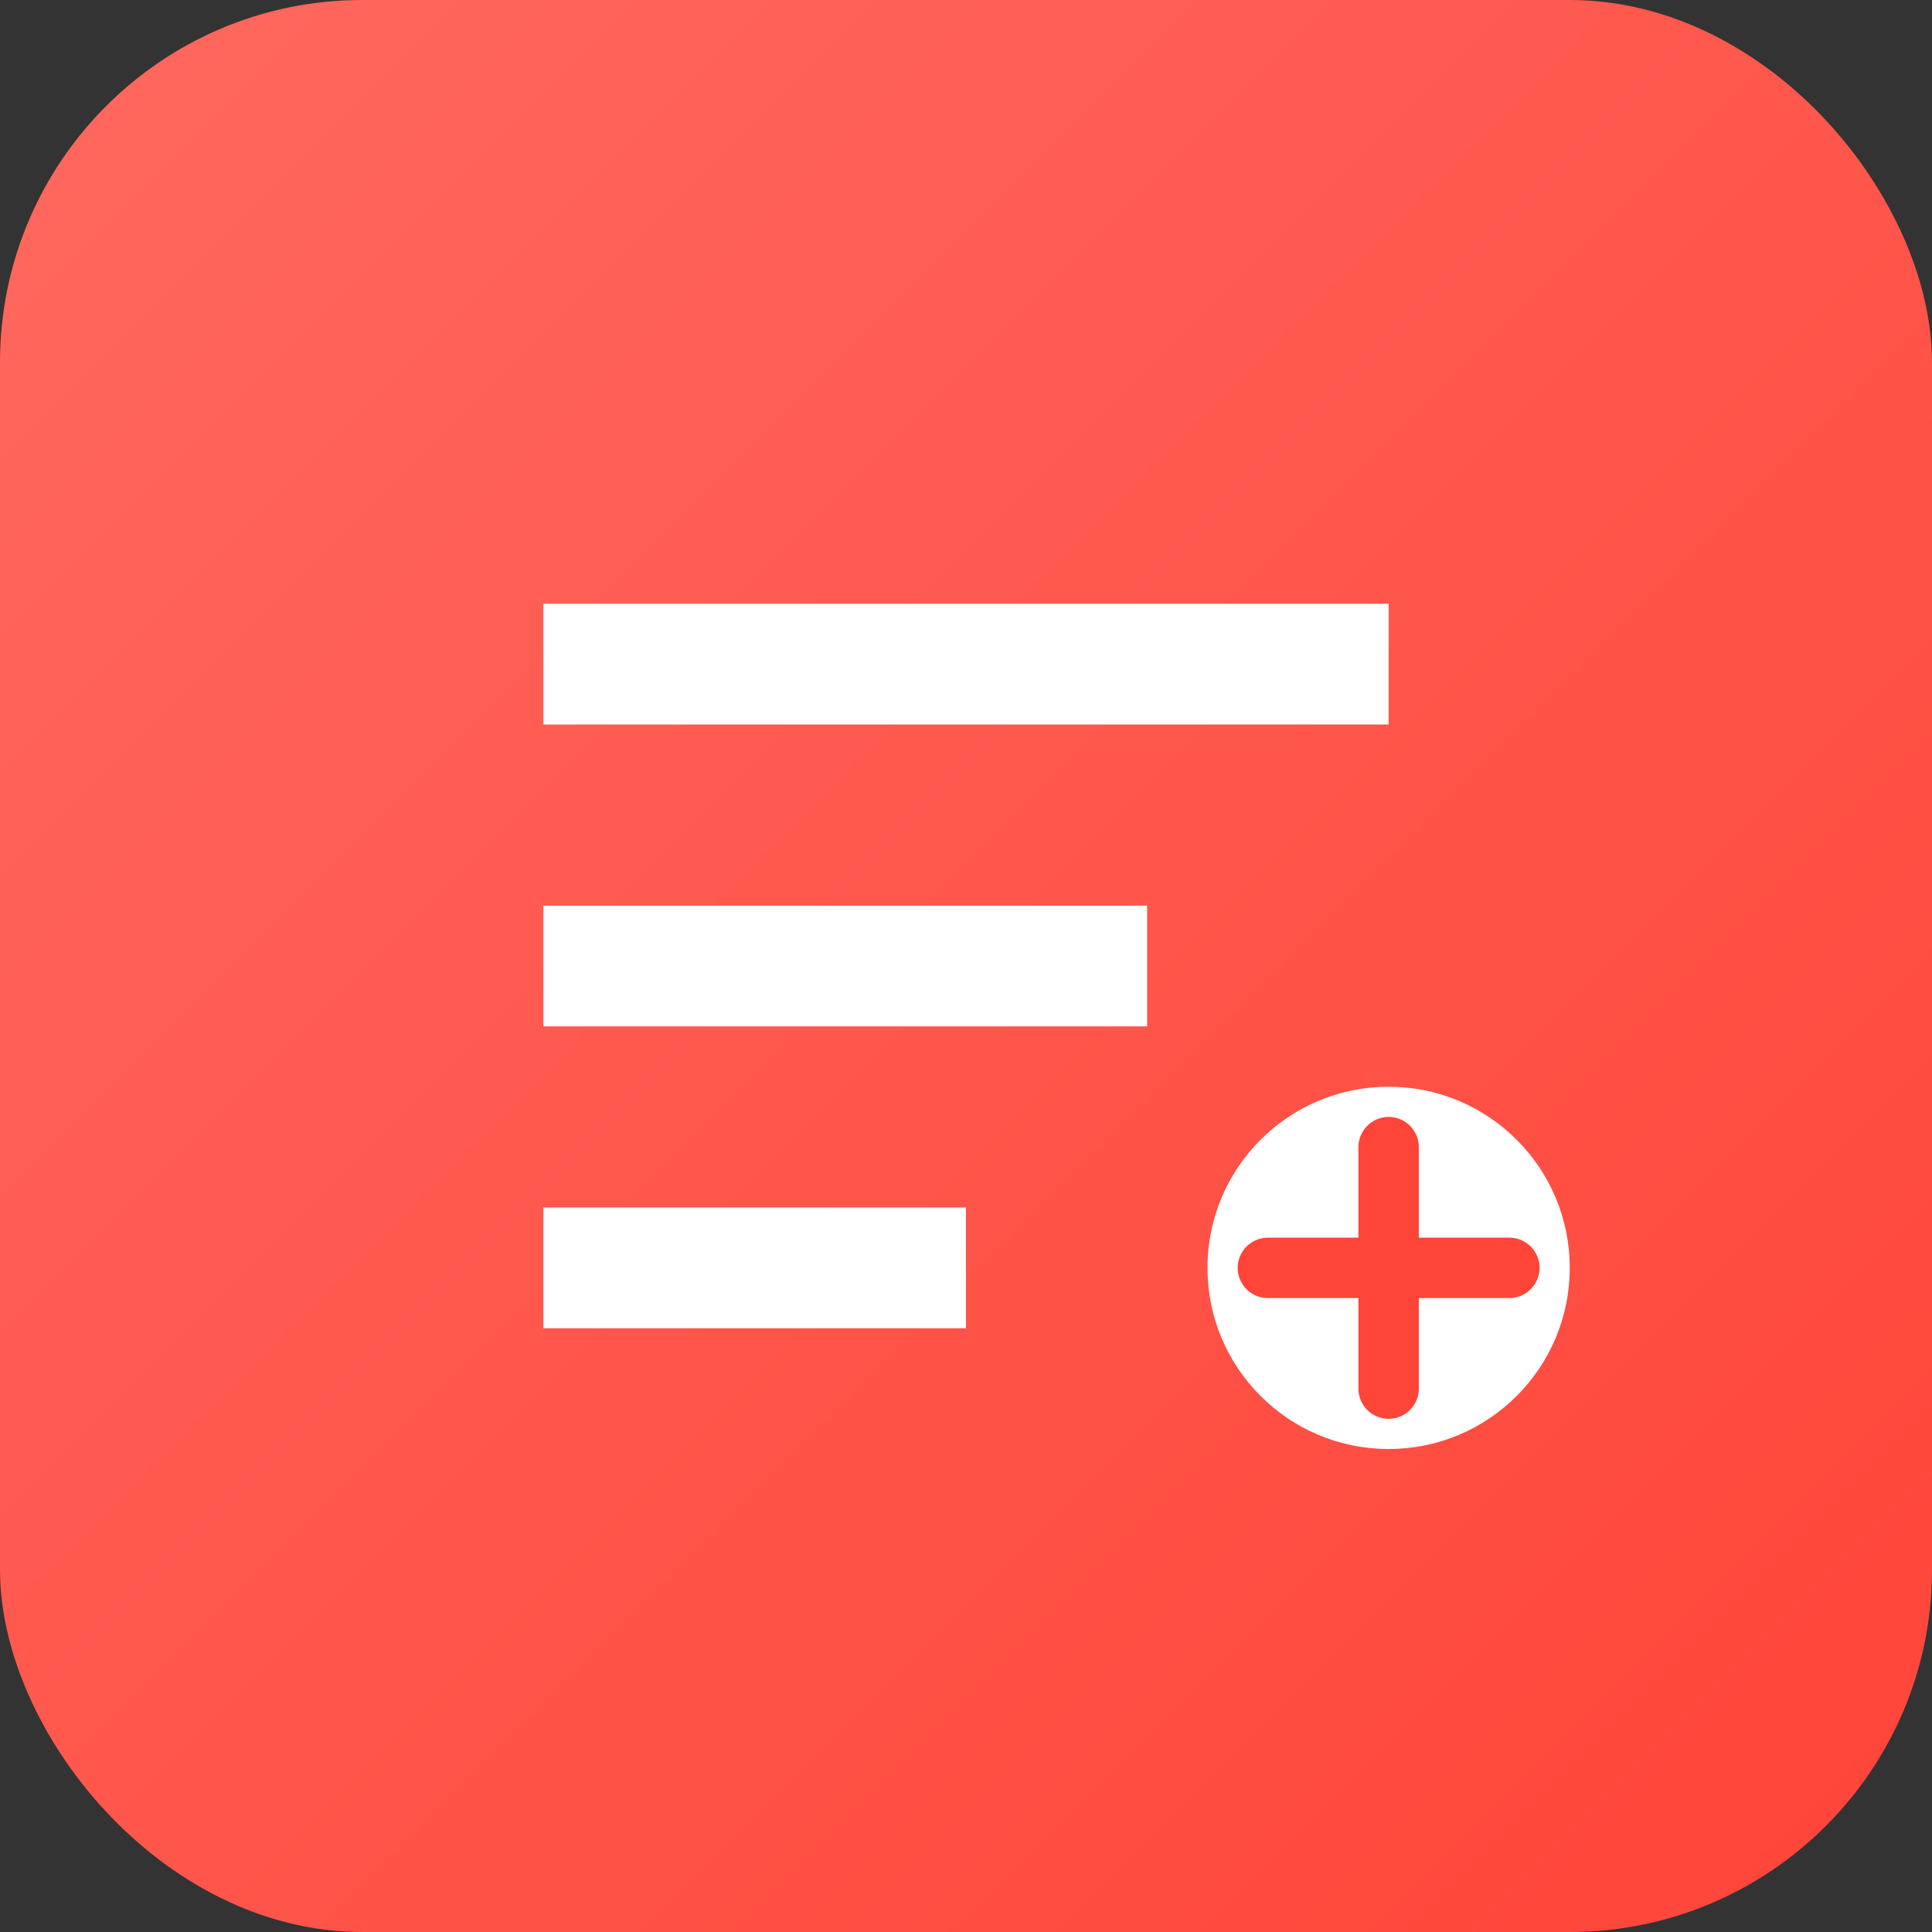 <svg xmlns="http://www.w3.org/2000/svg" viewBox="0 0 64 64" role="img" aria-label="SalvatoreLingo Icon">
  <rect x="0" y="0" width="64" height="64" fill="#333333" stroke="none"/>
  <defs>
    <linearGradient id="g" x1="0" x2="1" y1="0" y2="1">
      <stop offset="0%" stop-color="#FF695F"/>
      <stop offset="100%" stop-color="#FF4438"/>
    </linearGradient>
  </defs>
  <rect width="64" height="64" rx="12" fill="url(#g)"/>
  <path d="M18 20h28v4H18zm0 10h20v4H18zm0 10h14v4H18z" fill="#fff"/>
  <circle cx="46" cy="42" r="6" fill="#fff"/>
  <path d="M46 38v8M42 42h8" stroke="#FF4438" stroke-width="2" stroke-linecap="round"/>
</svg>

